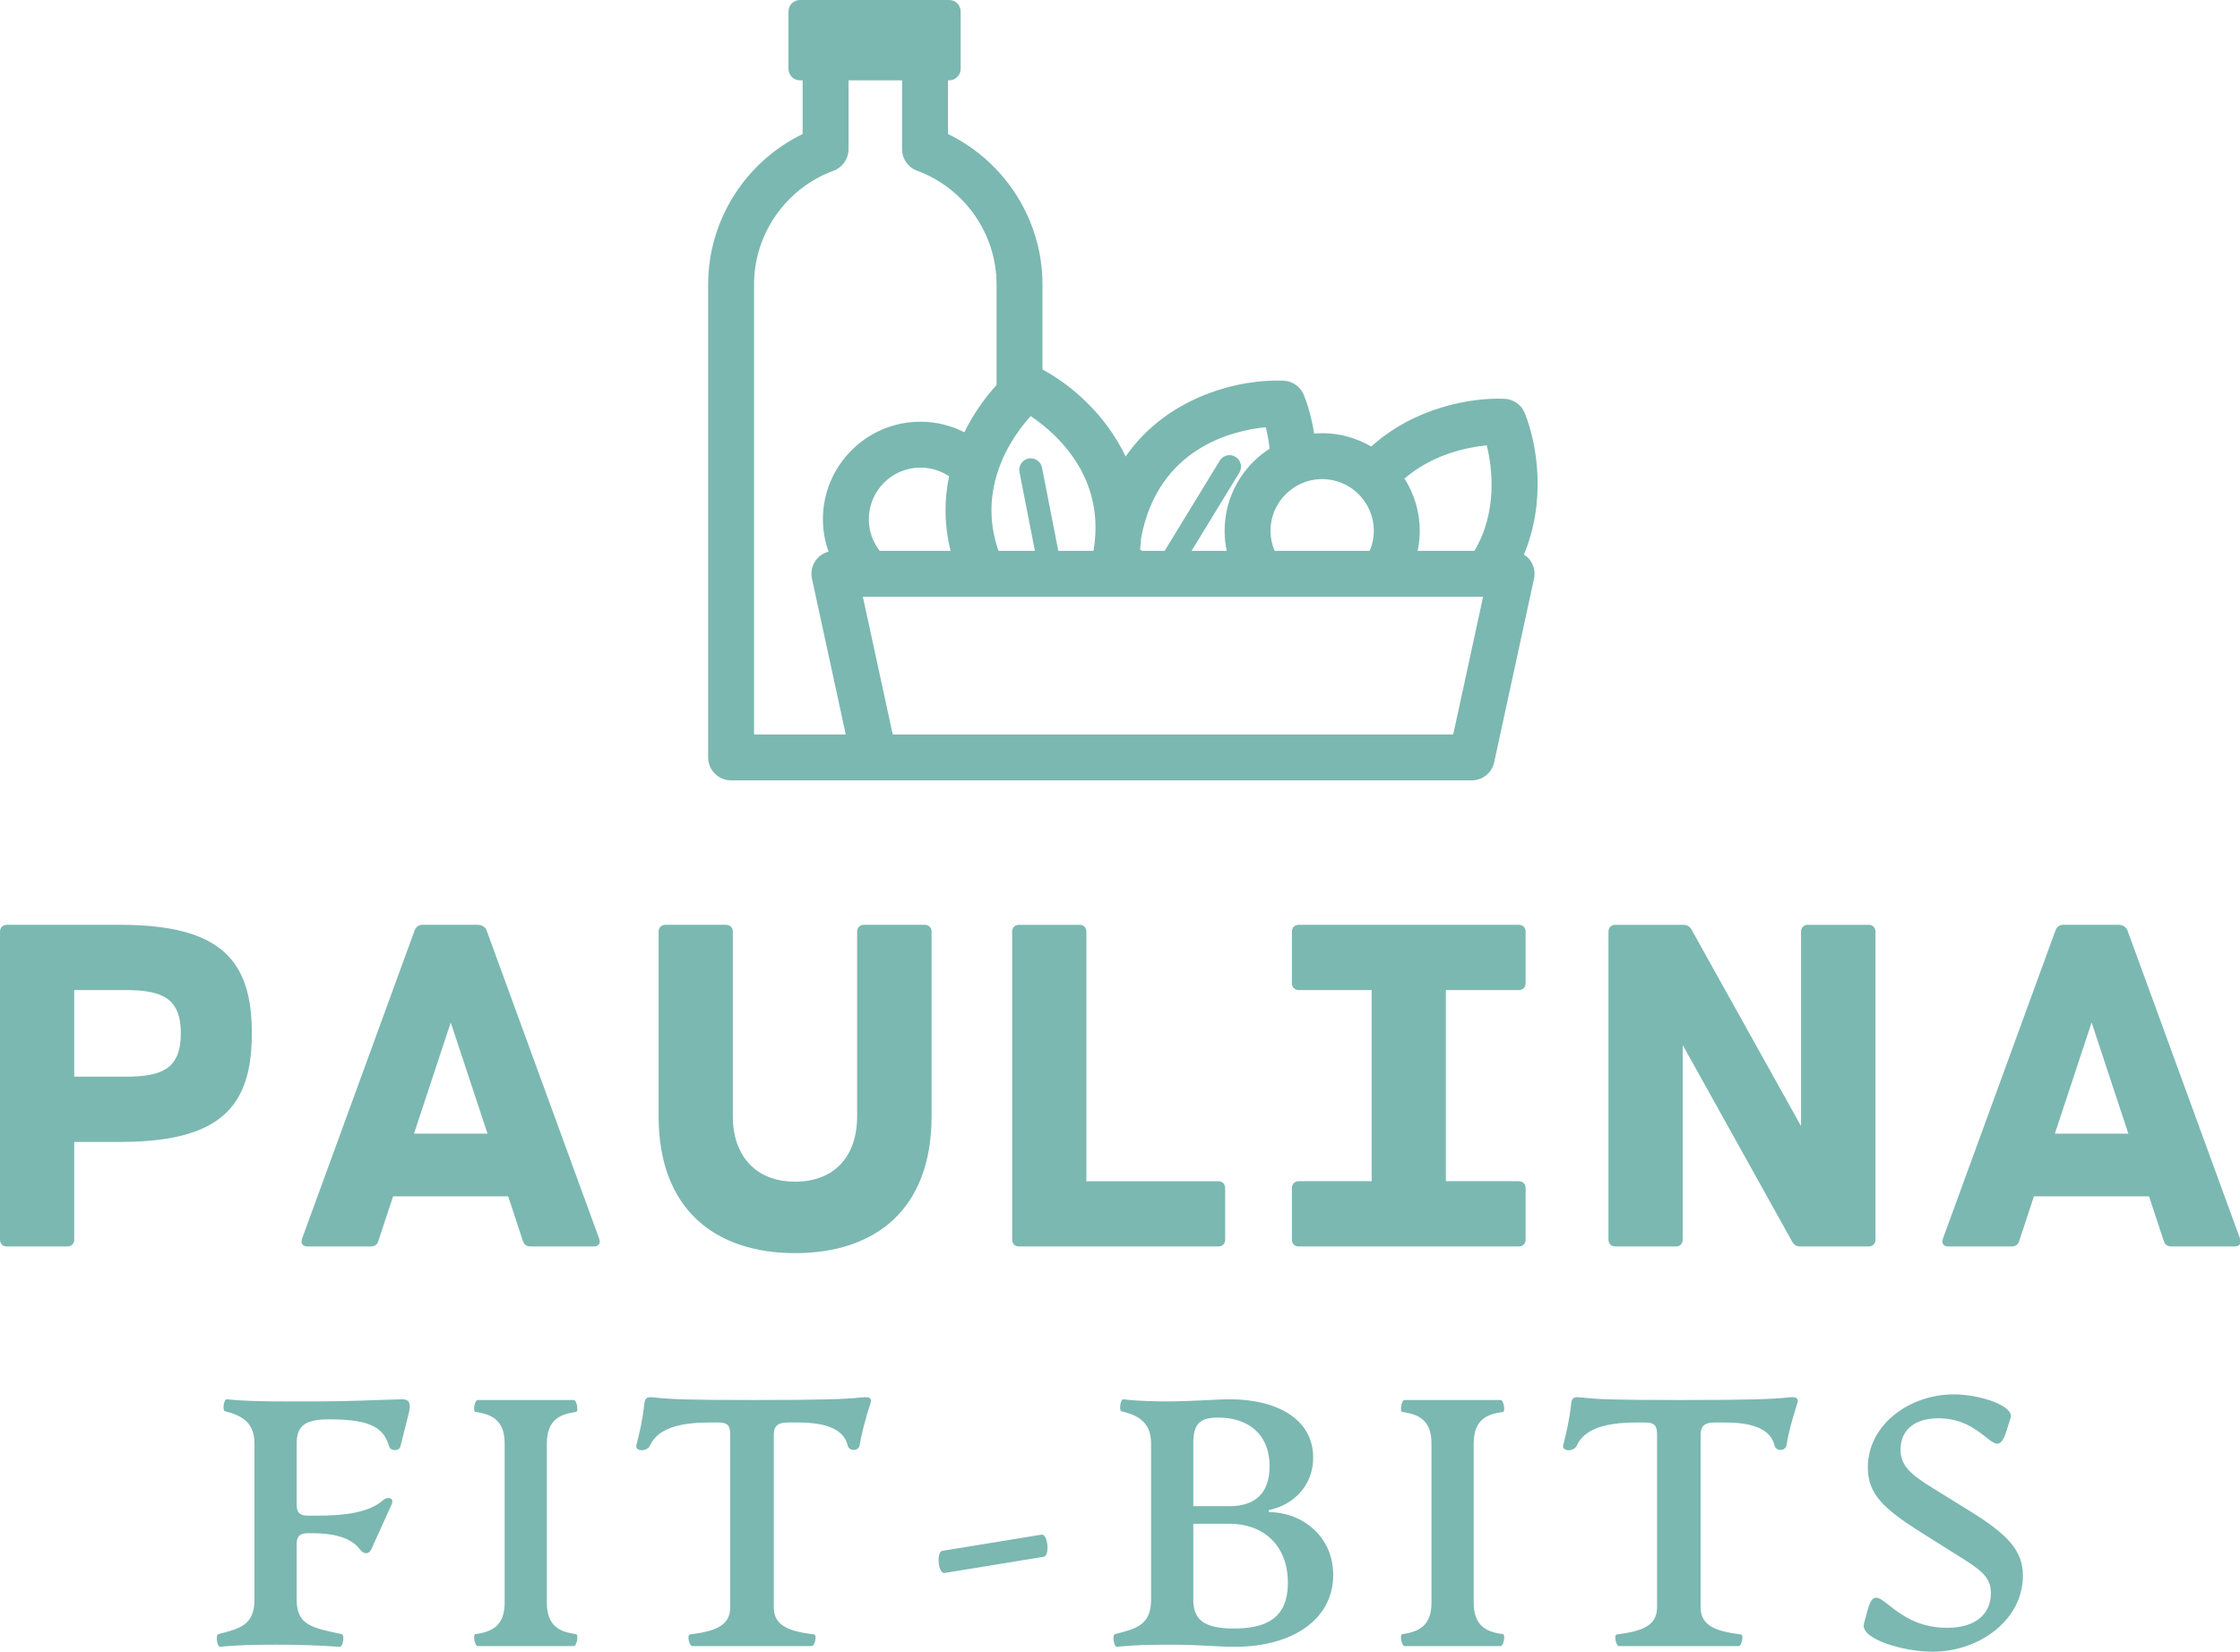 <svg xmlns:xlink="http://www.w3.org/1999/xlink" xmlns="http://www.w3.org/2000/svg" width="310" height="228.626" viewBox="0 0 310 228.626" class="css-1j8o68f"><defs id="SvgjsDefs5138"></defs><g id="SvgjsG5139" featurekey="symbolFeature-0" transform="matrix(1.148,0,0,1.148,98,0)" fill="#7BB8B1"><path xmlns="http://www.w3.org/2000/svg" d="M98.341,66.867c2.683-6.386,1.653-13.184,0.115-17.044c-0.403-1.012-1.363-1.693-2.453-1.74  c-4.141-0.179-10.915,1.098-16.065,5.756c-1.739-1.018-3.756-1.611-5.912-1.611c-0.327,0-0.648,0.022-0.969,0.049  c-0.282-1.782-0.729-3.369-1.234-4.637c-0.403-1.012-1.363-1.693-2.453-1.74c-5.011-0.227-13.863,1.692-19.042,9.141  c-2.433-5.163-6.709-8.722-10.021-10.494V34.29c0-7.738-4.506-14.795-11.392-18.129V9.686h0.143c0.764,0,1.384-0.619,1.384-1.384  V1.384C30.44,0.619,29.821,0,29.057,0H11.069c-0.764,0-1.384,0.619-1.384,1.384v6.918c0,0.765,0.62,1.384,1.384,1.384h0.323v6.475  C4.506,19.494,0,26.551,0,34.29v57.031c0,1.527,1.239,2.768,2.768,2.768h17.255h17.517h54.514c1.303,0,2.429-0.908,2.705-2.182  l4.803-22.139c0.178-0.816-0.025-1.67-0.551-2.324C98.82,67.209,98.589,67.026,98.341,66.867z M70.4,58.937  c0.838-0.604,1.83-1.006,2.907-1.13c0.236-0.027,0.475-0.045,0.718-0.045c0.812,0,1.585,0.16,2.296,0.444  c0.872,0.348,1.646,0.887,2.272,1.565c0.779,0.844,1.329,1.899,1.548,3.073c0.069,0.371,0.11,0.752,0.11,1.144  c0,0.86-0.176,1.68-0.492,2.426H78.98h-2.844h-2.785h-2.473h-2.588c-0.087-0.204-0.161-0.415-0.226-0.63  c-0.172-0.569-0.267-1.171-0.267-1.796C67.799,61.909,68.828,60.068,70.4,58.937z M52.199,64.856  C54.235,53.991,63.236,51.898,67.23,51.51c0.173,0.706,0.346,1.587,0.458,2.586c-3.257,2.094-5.425,5.742-5.425,9.893  c0,0.832,0.09,1.643,0.255,2.426h-4.239l5.761-9.432c0.397-0.652,0.192-1.504-0.46-1.902c-0.652-0.4-1.504-0.193-1.902,0.459  l-6.643,10.875h-2.725l-0.239-0.17C52.129,65.775,52.172,65.312,52.199,64.856z M37.539,51.821c0.473-0.65,0.935-1.207,1.339-1.656  c0.427,0.285,0.912,0.634,1.428,1.047c3.173,2.539,7.468,7.515,6.149,15.203h-4.241l-1.908-9.743l-0.058-0.294  c-0.146-0.75-0.873-1.242-1.624-1.092c-0.559,0.11-0.971,0.542-1.085,1.064c-0.039,0.18-0.044,0.369-0.007,0.561l0.007,0.035  l1.854,9.469h-1.854h-0.826h-1.707c-0.084-0.245-0.163-0.488-0.234-0.729c-0.138-0.468-0.256-0.932-0.345-1.387  c-0.29-1.48-0.329-2.887-0.197-4.206c0.097-0.971,0.285-1.893,0.542-2.762c0.145-0.488,0.307-0.962,0.487-1.416  C35.898,54.306,36.735,52.926,37.539,51.821z M14.519,66.514c-0.565,0.148-1.078,0.466-1.453,0.93  c-0.525,0.654-0.728,1.508-0.55,2.324l4.075,18.785H5.535V34.29c0-6.09,3.851-11.597,9.58-13.706  c1.088-0.399,1.812-1.438,1.812-2.597V9.686h6.452v8.302c0,1.159,0.724,2.197,1.812,2.597c5.73,2.108,9.581,7.616,9.581,13.706  v12.125c-1.378,1.509-2.772,3.439-3.886,5.7c-1.592-0.806-3.385-1.271-5.288-1.271c-6.485,0-11.761,5.275-11.761,11.76  C13.836,63.976,14.085,65.289,14.519,66.514z M29.23,66.415h-8.546c-0.82-1.055-1.313-2.375-1.313-3.811  c0-3.434,2.793-6.227,6.227-6.227c1.274,0,2.459,0.386,3.448,1.046C28.471,60.182,28.427,63.214,29.23,66.415z M92.913,74.305  l-3.091,14.248H40.306h-2.767h-2.768H22.254l-3.569-16.455l-0.032-0.148h12.792h1.265h2.062h2.457h0.311h2.767h0.248h2.415h3.602  H50.3h7.938h1.872h1.773h3.51h1.087h3.37h8.35h4.456h1.011h3.131h4.605h2.021L92.913,74.305z M92.386,66.415h-6.854  c0.165-0.783,0.255-1.594,0.255-2.426c0-2.313-0.681-4.468-1.84-6.289c3.399-2.925,7.542-3.775,9.919-4.006  C94.525,56.397,95.202,61.625,92.386,66.415z" fill="#7BB8B1"></path></g><g id="SvgjsG5140" featurekey="nameFeature-0" transform="matrix(1.59,0,0,1.59,-5.405,108.925)" fill="#7BB8B1"><path d="M13.86 12 c8.82 0 11.46 3.14 11.46 9.44 c0 6.32 -2.64 9.46 -11.46 9.46 l-4 0 l0 8.5 c0 0.36 -0.24 0.6 -0.6 0.6 l-5.26 0 c-0.36 0 -0.6 -0.24 -0.6 -0.6 l0 -26.8 c0 -0.36 0.24 -0.6 0.6 -0.6 l9.86 0 z M14.32 25.22 c3.18 0 4.82 -0.68 4.82 -3.78 c0 -3.06 -1.64 -3.76 -4.82 -3.76 l-4.46 0 l0 7.54 l4.46 0 z M55.552 39.32 c0.14 0.4 -0.04 0.68 -0.48 0.68 l-5.48 0 c-0.32 0 -0.56 -0.12 -0.68 -0.48 l-1.28 -3.88 l-10.02 0 l-1.28 3.88 c-0.1 0.36 -0.36 0.48 -0.68 0.48 l-5.48 0 c-0.44 0 -0.62 -0.28 -0.48 -0.68 l9.8 -26.84 c0.12 -0.32 0.36 -0.48 0.68 -0.48 l4.8 0 c0.32 0 0.66 0.16 0.78 0.48 z M39.432 30.18 l6.4 0 l-3.2 -9.68 z M83.884 12 c0.36 0 0.6 0.24 0.6 0.6 l0 16.06 c0 8.18 -4.96 11.92 -11.88 11.92 c-6.88 0 -11.88 -3.74 -11.88 -11.92 l0 -16.06 c0 -0.36 0.24 -0.6 0.6 -0.6 l5.26 0 c0.36 0 0.6 0.24 0.6 0.6 l0 16.06 c0 3.5 2.04 5.7 5.42 5.7 c3.42 0 5.4 -2.2 5.4 -5.7 l0 -16.06 c0 -0.36 0.24 -0.6 0.6 -0.6 l5.28 0 z M109.436 34.32 c0.36 0 0.6 0.24 0.6 0.6 l0 4.48 c0 0.36 -0.24 0.6 -0.6 0.6 l-17.34 0 c-0.36 0 -0.6 -0.24 -0.6 -0.6 l0 -26.8 c0 -0.36 0.24 -0.6 0.6 -0.6 l5.26 0 c0.36 0 0.6 0.24 0.6 0.6 l0 21.72 l11.48 0 z M135.588 17.68 l-6.34 0 l0 16.64 l6.34 0 c0.36 0 0.6 0.24 0.6 0.6 l0 4.48 c0 0.36 -0.24 0.6 -0.6 0.6 l-19.14 0 c-0.36 0 -0.6 -0.24 -0.6 -0.6 l0 -4.48 c0 -0.36 0.24 -0.6 0.6 -0.6 l6.34 0 l0 -16.64 l-6.34 0 c-0.36 0 -0.6 -0.24 -0.6 -0.6 l0 -4.48 c0 -0.36 0.24 -0.6 0.6 -0.6 l19.14 0 c0.36 0 0.6 0.24 0.6 0.6 l0 4.48 c0 0.36 -0.24 0.6 -0.6 0.6 z M166.04 12 c0.36 0 0.6 0.24 0.6 0.6 l0 26.8 c0 0.36 -0.24 0.6 -0.6 0.6 l-5.92 0 c-0.32 0 -0.56 -0.12 -0.72 -0.4 l-9.54 -17.14 l0 16.94 c0 0.36 -0.24 0.6 -0.6 0.6 l-5.26 0 c-0.36 0 -0.6 -0.24 -0.6 -0.6 l0 -26.8 c0 -0.36 0.24 -0.6 0.6 -0.6 l5.9 0 c0.32 0 0.56 0.12 0.72 0.4 l9.54 17.12 l0 -16.92 c0 -0.36 0.24 -0.6 0.6 -0.6 l5.28 0 z M198.372 39.32 c0.14 0.4 -0.04 0.68 -0.48 0.68 l-5.48 0 c-0.32 0 -0.56 -0.12 -0.68 -0.48 l-1.28 -3.88 l-10.02 0 l-1.28 3.88 c-0.1 0.36 -0.36 0.48 -0.68 0.48 l-5.48 0 c-0.44 0 -0.62 -0.28 -0.48 -0.68 l9.8 -26.84 c0.12 -0.32 0.36 -0.48 0.68 -0.48 l4.8 0 c0.32 0 0.66 0.16 0.78 0.48 z M182.252 30.18 l6.4 0 l-3.2 -9.68 z" fill="#7BB8B1"></path></g><g id="SvgjsG5141" featurekey="sloganFeature-0" transform="matrix(2.433,0,0,2.433,28.796,179.178)" fill="#7BB8B1"><path d="M0.7 20.04 c-0.2 0.02 -0.28 -0.68 -0.12 -0.72 c1.16 -0.3 2.06 -0.48 2.06 -1.96 l0 -8.88 c0 -1.28 -0.82 -1.62 -1.68 -1.84 c-0.16 -0.04 -0.06 -0.7 0.1 -0.68 c1.46 0.16 3.98 0.12 5.2 0.12 c1.82 0 3.14 -0.08 4.78 -0.12 c0.48 0 0.48 0.32 0.38 0.78 l-0.48 1.9 c-0.06 0.28 -0.56 0.28 -0.64 0 c-0.3 -0.98 -0.9 -1.54 -3.4 -1.54 c-1.4 0 -1.86 0.36 -1.86 1.4 l0 3.46 c0 0.52 0.26 0.62 0.66 0.62 l0.44 0 c1.62 0 3.02 -0.16 3.84 -0.9 c0.2 -0.18 0.64 -0.14 0.46 0.26 l-1.14 2.52 c-0.16 0.36 -0.46 0.32 -0.68 0.02 c-0.46 -0.64 -1.48 -0.9 -2.64 -0.9 l-0.28 0 c-0.4 0 -0.66 0.1 -0.66 0.62 l0 3.16 c0 1.48 0.92 1.6 2.56 1.96 c0.18 0.04 0.08 0.74 -0.12 0.72 c-1.44 -0.1 -2.48 -0.12 -3.64 -0.12 s-2.2 0.02 -3.14 0.12 z M15.33 20 c-0.16 0 -0.28 -0.66 -0.12 -0.68 c1.02 -0.14 1.66 -0.54 1.66 -1.8 l0 -9.04 c0 -1.26 -0.64 -1.66 -1.66 -1.8 c-0.16 -0.02 -0.04 -0.68 0.12 -0.68 l5.48 0 c0.16 0 0.28 0.66 0.12 0.68 c-0.86 0.12 -1.66 0.4 -1.66 1.8 l0 9.04 c0 1.4 0.8 1.68 1.66 1.8 c0.16 0.02 0.04 0.68 -0.12 0.68 l-5.48 0 z M27.54 20 c-0.18 0 -0.3 -0.64 -0.14 -0.66 c1.38 -0.18 2.3 -0.46 2.3 -1.54 l0 -9.86 c0 -0.5 -0.18 -0.66 -0.66 -0.66 l-0.54 0 c-1.9 0 -2.96 0.44 -3.36 1.3 c-0.18 0.4 -0.86 0.34 -0.78 0 c0.18 -0.72 0.34 -1.34 0.46 -2.4 c0.04 -0.38 0.26 -0.36 0.62 -0.32 c0.92 0.1 1.76 0.14 5.56 0.14 s5.14 -0.04 6.1 -0.14 c0.36 -0.04 0.7 -0.06 0.58 0.32 c-0.3 0.94 -0.5 1.68 -0.62 2.4 c-0.06 0.34 -0.6 0.36 -0.68 0 c-0.2 -0.84 -1.08 -1.3 -2.8 -1.3 l-0.62 0 c-0.48 0 -0.78 0.16 -0.78 0.66 l0 9.86 c0 1.08 0.92 1.36 2.3 1.54 c0.16 0.02 0.04 0.66 -0.14 0.66 l-6.8 0 z M41.89 15.84 c-0.36 0.06 -0.48 -1.2 -0.12 -1.26 l5.64 -0.92 c0.36 -0.06 0.48 1.2 0.12 1.26 z M60.34 12.38 c1.86 0 3.66 1.34 3.66 3.58 c0 2.48 -2.26 4.08 -5.6 4.08 c-0.96 0 -2.08 -0.12 -3.56 -0.12 c-1.26 0 -2.22 0.02 -3.14 0.12 c-0.18 0.02 -0.28 -0.68 -0.12 -0.72 c1.16 -0.3 2.06 -0.48 2.06 -1.96 l0 -8.88 c0 -1.28 -0.82 -1.62 -1.68 -1.84 c-0.16 -0.04 -0.06 -0.7 0.1 -0.68 c0.82 0.1 1.78 0.12 2.42 0.12 c1.6 0 2.78 -0.12 3.66 -0.12 c2.58 0 4.7 1.08 4.72 3.28 c0.02 1.62 -1.12 2.74 -2.52 3.02 l0 0.12 z M57.46 7 c-1.06 0 -1.42 0.36 -1.42 1.48 l0 3.56 l2.06 0 c1.44 0 2.28 -0.72 2.28 -2.26 c0 -1.9 -1.28 -2.78 -2.92 -2.78 z M58.34 19 c1.76 0 3.08 -0.52 3.08 -2.6 c0 -2.2 -1.46 -3.36 -3.32 -3.36 l-2.06 0 l0 4.32 c0 1.1 0.56 1.64 2.3 1.64 z M68.05 20 c-0.16 0 -0.28 -0.66 -0.12 -0.68 c1.02 -0.14 1.66 -0.54 1.66 -1.8 l0 -9.04 c0 -1.26 -0.64 -1.66 -1.66 -1.8 c-0.16 -0.02 -0.04 -0.68 0.12 -0.68 l5.48 0 c0.16 0 0.28 0.66 0.12 0.68 c-0.86 0.12 -1.66 0.4 -1.66 1.8 l0 9.04 c0 1.4 0.8 1.68 1.66 1.8 c0.16 0.02 0.04 0.68 -0.12 0.68 l-5.48 0 z M80.26 20 c-0.18 0 -0.3 -0.64 -0.14 -0.66 c1.38 -0.18 2.3 -0.46 2.3 -1.54 l0 -9.86 c0 -0.5 -0.18 -0.66 -0.66 -0.66 l-0.54 0 c-1.9 0 -2.96 0.44 -3.36 1.3 c-0.18 0.4 -0.86 0.34 -0.78 0 c0.18 -0.72 0.34 -1.34 0.46 -2.4 c0.04 -0.38 0.26 -0.36 0.62 -0.32 c0.92 0.1 1.76 0.14 5.56 0.14 s5.14 -0.04 6.1 -0.14 c0.36 -0.04 0.7 -0.06 0.58 0.32 c-0.3 0.94 -0.5 1.68 -0.62 2.4 c-0.06 0.34 -0.6 0.36 -0.68 0 c-0.2 -0.84 -1.08 -1.3 -2.8 -1.3 l-0.62 0 c-0.48 0 -0.78 0.16 -0.78 0.66 l0 9.86 c0 1.08 0.92 1.36 2.3 1.54 c0.16 0.02 0.04 0.66 -0.14 0.66 l-6.8 0 z M98.09 20.32 c-1.64 0 -4.14 -0.72 -3.9 -1.6 l0.2 -0.74 c0.56 -2.1 1.22 0.98 4.52 0.98 c1.68 0 2.5 -0.82 2.5 -1.98 c0 -0.94 -0.6 -1.34 -2.02 -2.22 l-1.94 -1.22 c-2.16 -1.36 -3.04 -2.2 -3.04 -3.7 c0 -2.46 2.4 -4.16 4.88 -4.16 c1.52 0 3.46 0.66 3.24 1.34 l-0.24 0.76 c-0.62 1.94 -1.12 -0.74 -3.86 -0.74 c-1.42 0 -2.16 0.72 -2.16 1.78 c0 0.9 0.54 1.4 1.88 2.22 l2.1 1.3 c2.12 1.32 2.98 2.22 2.98 3.66 c0 2.5 -2.46 4.32 -5.14 4.32 z" fill="#7BB8B1"></path></g></svg>